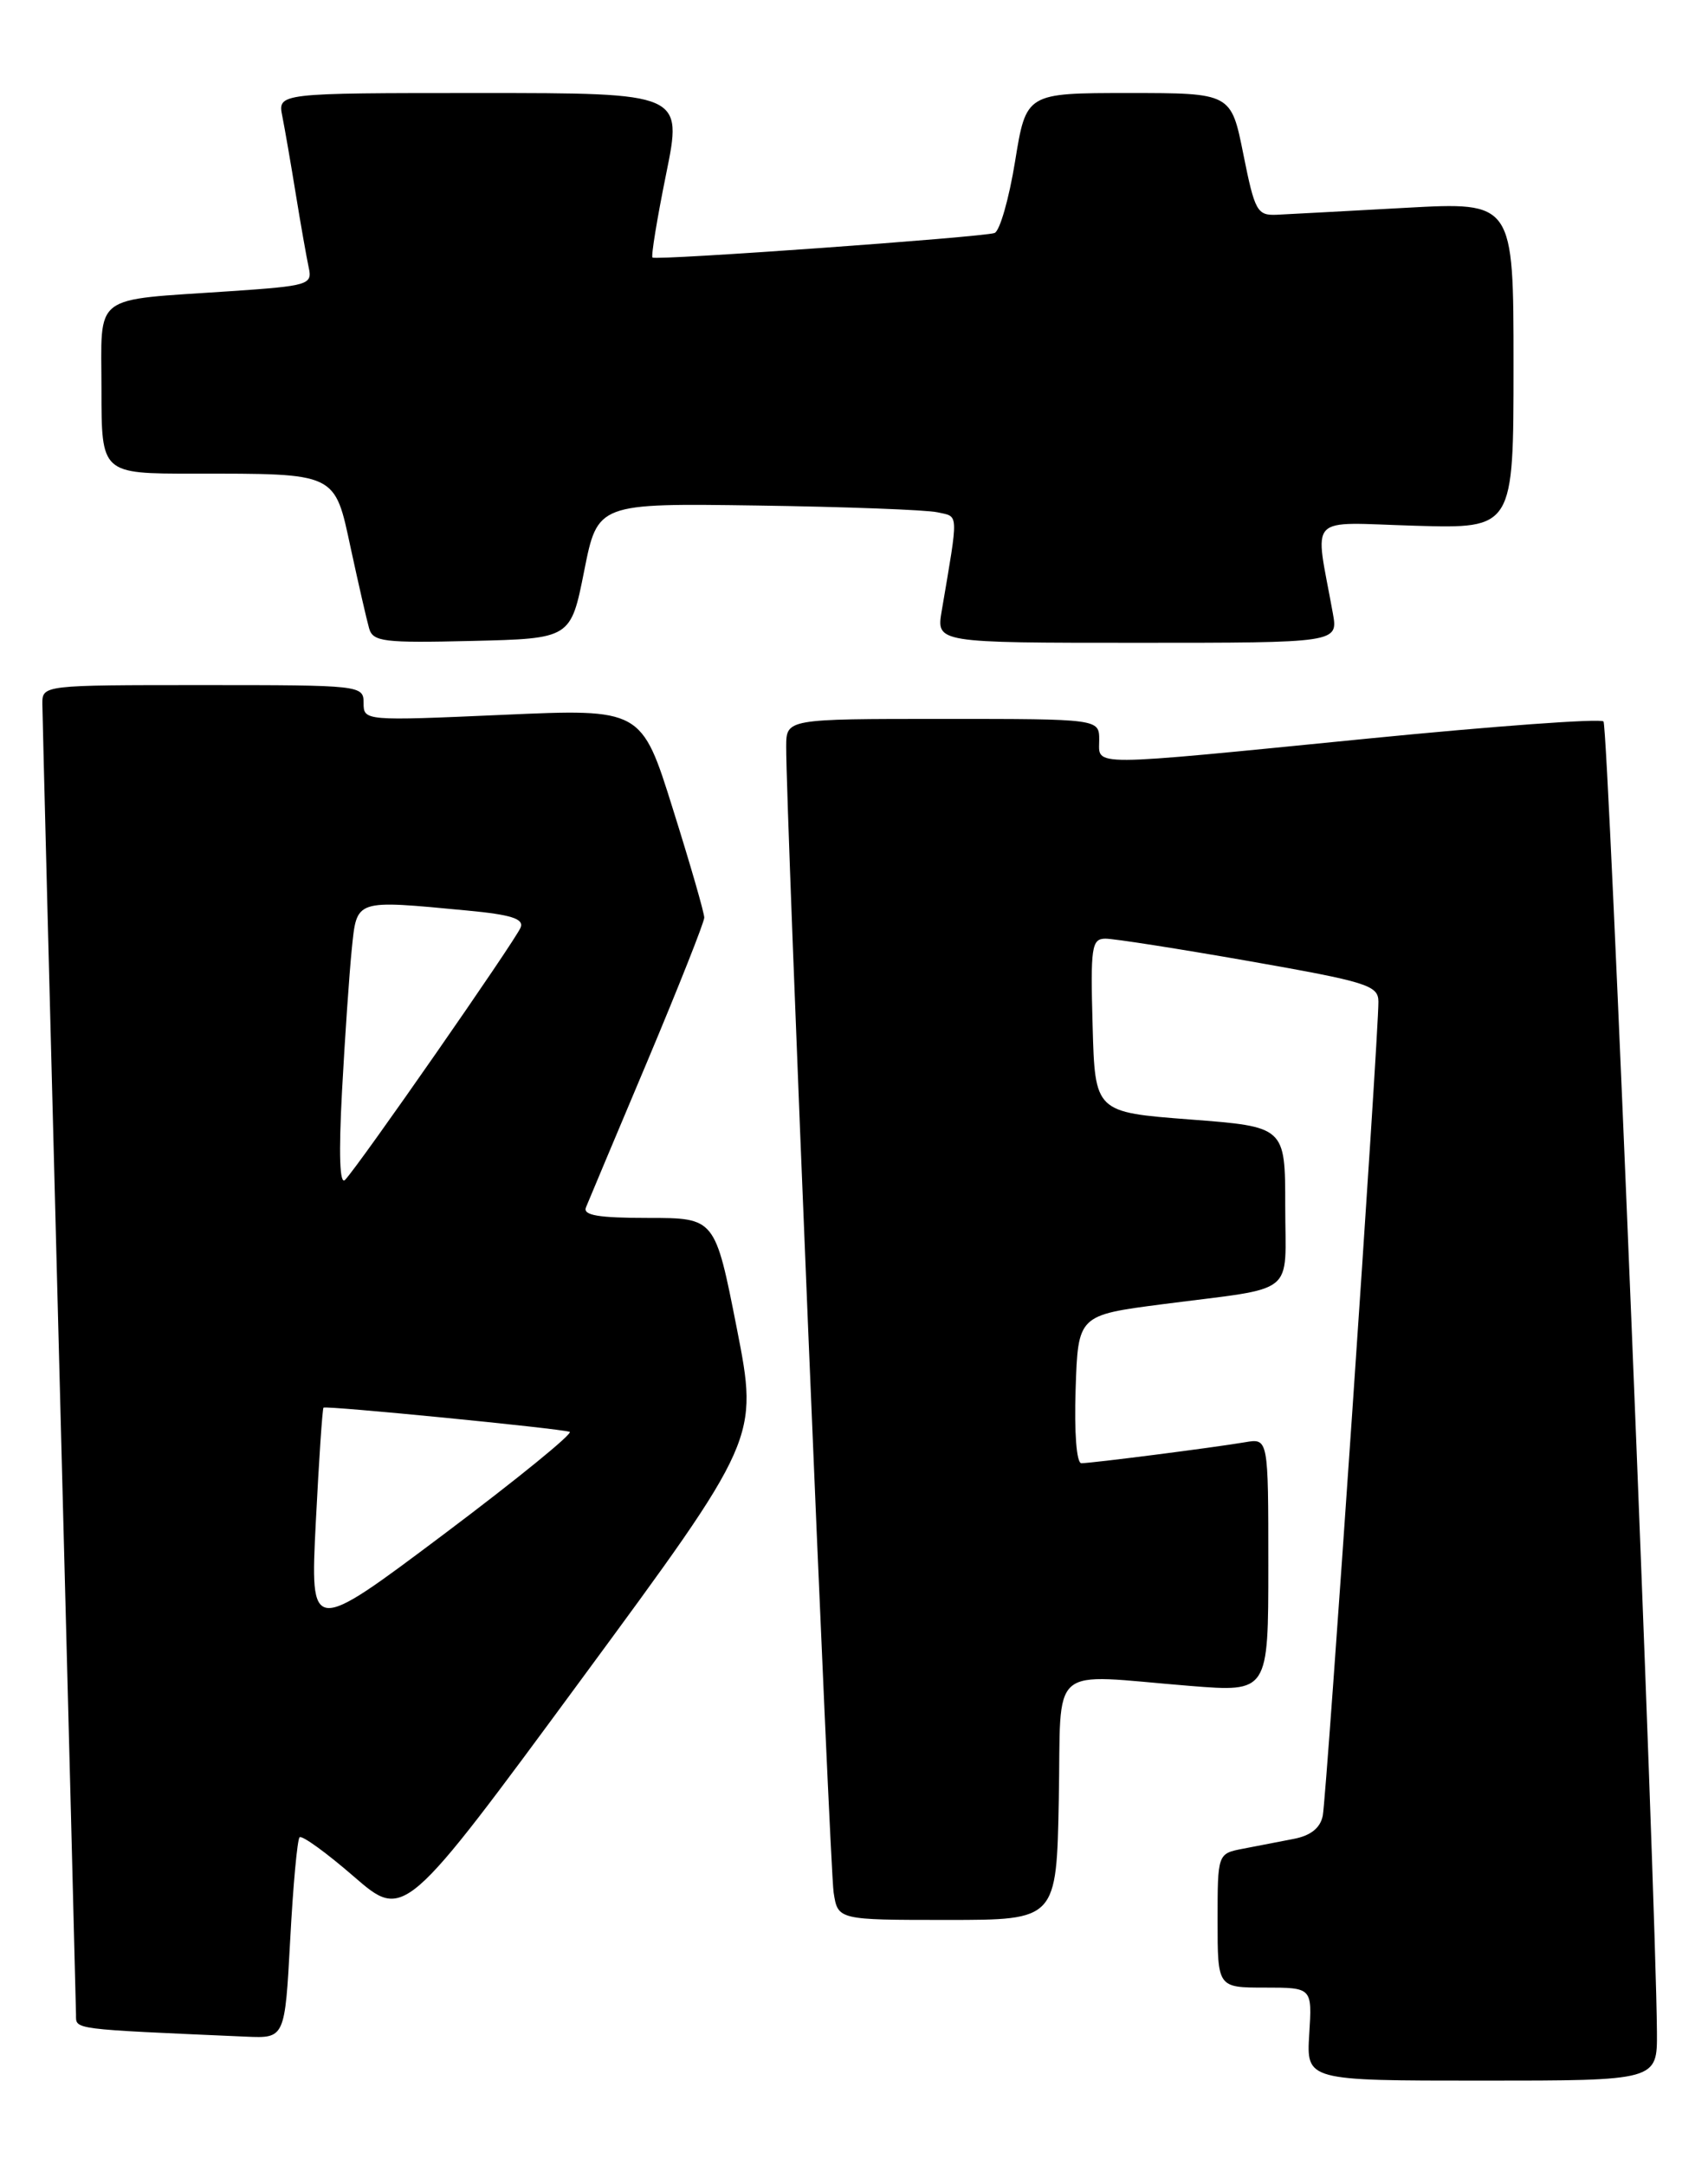 <?xml version="1.0" encoding="UTF-8" standalone="no"?>
<!DOCTYPE svg PUBLIC "-//W3C//DTD SVG 1.1//EN" "http://www.w3.org/Graphics/SVG/1.1/DTD/svg11.dtd" >
<svg xmlns="http://www.w3.org/2000/svg" xmlns:xlink="http://www.w3.org/1999/xlink" version="1.1" viewBox="0 0 202 256">
 <g >
 <path fill="currentColor"
d=" M 195.96 240.25 C 195.84 223.91 190.21 85.87 189.64 85.30 C 189.27 84.93 176.71 85.85 161.73 87.33 C 128.20 90.65 130.00 90.64 130.00 87.50 C 130.00 85.00 130.00 85.00 111.50 85.00 C 93.00 85.00 93.00 85.00 92.98 88.25 C 92.93 95.32 98.13 220.71 98.59 223.75 C 99.09 227.00 99.09 227.00 112.02 227.00 C 124.95 227.00 124.95 227.00 125.22 212.75 C 125.54 196.37 123.71 197.96 140.75 199.33 C 150.00 200.07 150.00 200.07 150.00 185.06 C 150.00 170.05 150.00 170.05 147.25 170.52 C 143.55 171.15 129.10 173.00 127.89 173.00 C 127.32 173.00 127.04 169.41 127.21 164.25 C 127.50 155.50 127.50 155.50 137.50 154.20 C 153.62 152.11 152.00 153.42 152.00 142.59 C 152.00 133.22 152.00 133.22 140.75 132.36 C 129.50 131.50 129.50 131.50 129.22 121.25 C 128.96 111.98 129.10 111.00 130.72 110.98 C 131.70 110.97 139.36 112.17 147.75 113.64 C 161.67 116.09 163.00 116.50 163.02 118.41 C 163.07 122.15 156.89 212.44 156.44 214.67 C 156.15 216.13 155.02 217.03 153.00 217.42 C 151.35 217.74 148.65 218.26 147.00 218.58 C 144.00 219.16 144.00 219.16 144.00 227.08 C 144.00 235.00 144.00 235.00 149.59 235.00 C 155.19 235.00 155.19 235.00 154.84 240.50 C 154.50 246.00 154.50 246.00 175.25 246.00 C 196.00 246.00 196.00 246.00 195.96 240.25 Z  M 34.32 229.36 C 34.66 222.96 35.16 217.50 35.43 217.23 C 35.71 216.96 38.60 219.05 41.86 221.88 C 47.80 227.02 47.80 227.02 68.75 198.56 C 89.70 170.10 89.70 170.10 87.14 157.05 C 84.57 144.00 84.57 144.00 76.68 144.00 C 70.76 144.00 68.91 143.69 69.30 142.75 C 69.58 142.06 72.84 134.30 76.55 125.50 C 80.25 116.70 83.28 109.05 83.29 108.50 C 83.30 107.95 81.63 102.17 79.58 95.65 C 75.87 83.79 75.87 83.79 59.43 84.52 C 43.13 85.24 43.00 85.23 43.00 83.12 C 43.00 81.03 42.70 81.00 24.00 81.00 C 5.00 81.00 5.00 81.00 5.01 83.25 C 5.02 84.49 5.91 119.47 7.00 161.00 C 8.09 202.53 8.98 237.27 8.99 238.21 C 9.00 239.98 8.32 239.89 29.10 240.80 C 33.69 241.00 33.69 241.00 34.32 229.36 Z  M 69.09 67.50 C 70.68 59.50 70.68 59.50 89.59 59.77 C 99.99 59.92 109.57 60.28 110.87 60.57 C 113.42 61.14 113.39 60.33 111.37 72.25 C 110.74 76.00 110.74 76.00 134.50 76.00 C 158.26 76.00 158.26 76.00 157.63 72.50 C 155.48 60.57 154.34 61.78 167.36 62.16 C 179.00 62.50 179.00 62.50 179.00 43.18 C 179.00 23.87 179.00 23.87 166.25 24.57 C 159.24 24.96 152.38 25.32 151.00 25.39 C 148.68 25.49 148.40 24.99 147.05 18.25 C 145.60 11.00 145.60 11.00 133.48 11.00 C 121.36 11.00 121.36 11.00 120.05 19.08 C 119.33 23.53 118.23 27.34 117.62 27.55 C 116.14 28.05 77.60 30.82 77.17 30.45 C 76.98 30.30 77.71 25.86 78.78 20.58 C 80.73 11.00 80.73 11.00 56.79 11.00 C 32.84 11.00 32.84 11.00 33.39 13.75 C 33.69 15.26 34.41 19.42 34.99 23.00 C 35.57 26.58 36.26 30.46 36.51 31.63 C 36.96 33.66 36.51 33.80 27.24 34.43 C 10.66 35.56 12.00 34.53 12.00 46.08 C 12.00 56.00 12.00 56.00 22.87 56.00 C 39.94 56.00 39.55 55.81 41.49 64.86 C 42.40 69.06 43.37 73.30 43.65 74.28 C 44.10 75.88 45.35 76.03 55.83 75.78 C 67.50 75.50 67.50 75.50 69.09 67.50 Z  M 37.35 179.95 C 37.72 172.63 38.13 166.54 38.26 166.43 C 38.55 166.17 66.14 168.88 67.37 169.29 C 67.84 169.45 61.13 174.91 52.46 181.42 C 36.68 193.26 36.68 193.26 37.35 179.95 Z  M 40.45 129.00 C 40.79 122.67 41.31 115.14 41.60 112.25 C 42.22 106.26 41.85 106.39 55.30 107.66 C 60.42 108.14 61.97 108.63 61.58 109.65 C 61.02 111.11 42.41 137.86 40.81 139.50 C 40.17 140.15 40.05 136.48 40.45 129.00 Z "/>
</g>
</svg>